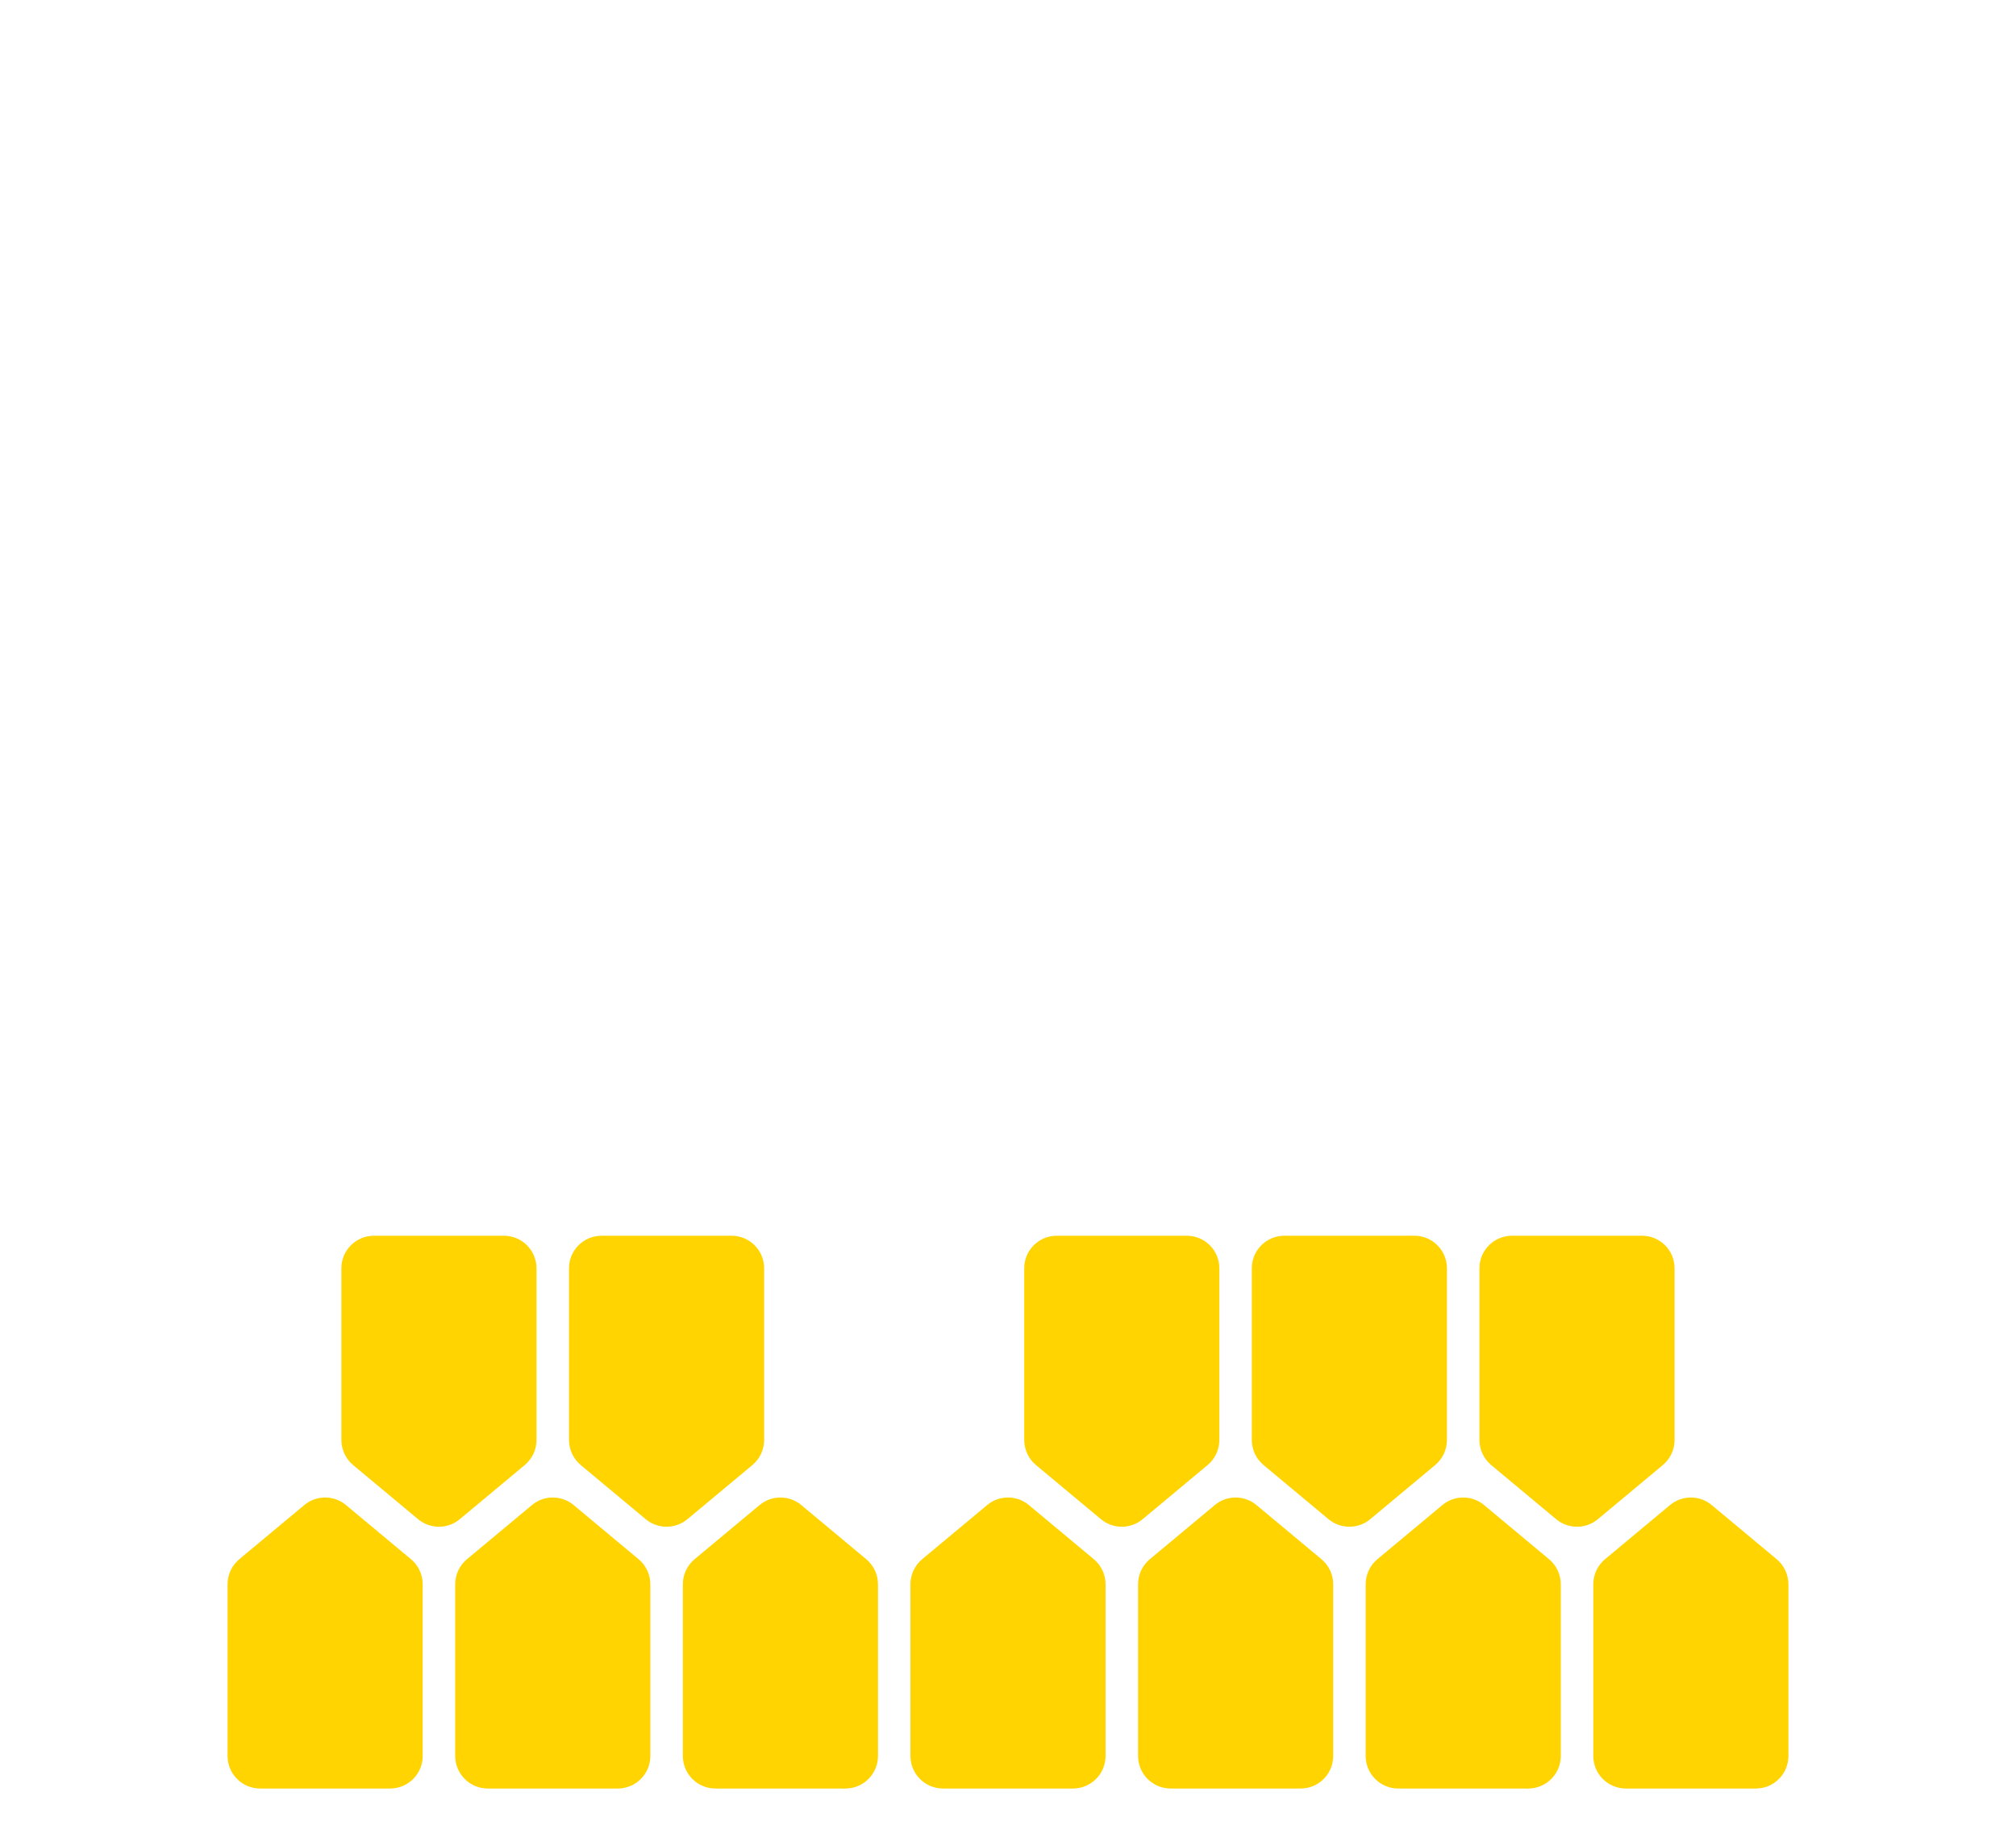 <?xml version="1.0" encoding="UTF-8"?><svg id="Teeth" xmlns="http://www.w3.org/2000/svg" viewBox="0 0 351.5 317.48"><defs><style>.cls-1{fill:#ffd400;}</style></defs><path class="cls-1" d="m39.68,276.2v29.94c0,3.13,2.54,5.67,5.67,5.67h22.68c3.13,0,5.67-2.54,5.67-5.67v-29.94c0-1.68-.75-3.28-2.04-4.36l-11.34-9.45c-2.1-1.75-5.16-1.75-7.26,0l-11.34,9.45c-1.29,1.08-2.04,2.67-2.04,4.36Z"/><path class="cls-1" d="m93.54,251.05v-29.94c0-3.13-2.54-5.67-5.67-5.67h-22.68c-3.13,0-5.67,2.54-5.67,5.67v29.94c0,1.68.75,3.28,2.04,4.36l11.34,9.45c2.1,1.75,5.16,1.75,7.26,0l11.34-9.45c1.29-1.08,2.04-2.67,2.04-4.36Z"/><path class="cls-1" d="m133.23,251.05v-29.94c0-3.13-2.54-5.67-5.67-5.67h-22.68c-3.13,0-5.67,2.54-5.67,5.67v29.94c0,1.68.75,3.28,2.04,4.36l11.34,9.45c2.1,1.75,5.16,1.75,7.26,0l11.34-9.45c1.29-1.08,2.04-2.67,2.04-4.36Z"/><path class="cls-1" d="m212.6,251.05v-29.94c0-3.13-2.54-5.67-5.67-5.67h-22.68c-3.13,0-5.67,2.54-5.67,5.67v29.94c0,1.68.75,3.28,2.04,4.36l11.34,9.45c2.1,1.75,5.16,1.75,7.26,0l11.34-9.45c1.29-1.08,2.04-2.67,2.04-4.36Z"/><path class="cls-1" d="m252.28,251.05v-29.94c0-3.13-2.54-5.67-5.67-5.67h-22.68c-3.13,0-5.67,2.54-5.67,5.67v29.94c0,1.68.75,3.28,2.04,4.36l11.34,9.45c2.1,1.75,5.16,1.75,7.26,0l11.34-9.45c1.29-1.08,2.04-2.67,2.04-4.36Z"/><path class="cls-1" d="m291.97,251.05v-29.94c0-3.13-2.54-5.67-5.67-5.67h-22.68c-3.13,0-5.67,2.54-5.67,5.67v29.94c0,1.68.75,3.28,2.04,4.36l11.34,9.45c2.1,1.75,5.16,1.75,7.26,0l11.34-9.45c1.29-1.08,2.04-2.67,2.04-4.36Z"/><path class="cls-1" d="m79.37,276.2v29.94c0,3.13,2.54,5.67,5.67,5.67h22.68c3.13,0,5.67-2.54,5.67-5.67v-29.94c0-1.68-.75-3.28-2.04-4.36l-11.34-9.45c-2.1-1.75-5.16-1.75-7.26,0l-11.34,9.45c-1.29,1.08-2.04,2.67-2.04,4.36Z"/><path class="cls-1" d="m119.06,276.2v29.94c0,3.13,2.54,5.67,5.67,5.67h22.68c3.13,0,5.67-2.54,5.67-5.67v-29.94c0-1.68-.75-3.28-2.04-4.36l-11.34-9.45c-2.1-1.75-5.16-1.75-7.26,0l-11.34,9.45c-1.29,1.08-2.04,2.67-2.04,4.36Z"/><path class="cls-1" d="m158.74,276.2v29.94c0,3.13,2.54,5.67,5.67,5.67h22.68c3.13,0,5.67-2.54,5.67-5.67v-29.94c0-1.68-.75-3.28-2.04-4.36l-11.34-9.45c-2.1-1.75-5.16-1.75-7.26,0l-11.34,9.45c-1.29,1.08-2.04,2.67-2.04,4.36Z"/><path class="cls-1" d="m198.43,276.2v29.94c0,3.13,2.54,5.67,5.67,5.67h22.68c3.13,0,5.67-2.54,5.67-5.67v-29.94c0-1.68-.75-3.28-2.04-4.36l-11.34-9.45c-2.1-1.75-5.16-1.75-7.26,0l-11.34,9.45c-1.29,1.08-2.04,2.67-2.04,4.36Z"/><path class="cls-1" d="m238.11,276.2v29.94c0,3.13,2.54,5.67,5.67,5.67h22.68c3.13,0,5.67-2.54,5.67-5.67v-29.94c0-1.68-.75-3.28-2.04-4.36l-11.34-9.45c-2.1-1.75-5.16-1.75-7.26,0l-11.34,9.45c-1.29,1.08-2.04,2.67-2.04,4.36Z"/><path class="cls-1" d="m277.8,276.2v29.94c0,3.13,2.54,5.67,5.67,5.67h22.68c3.13,0,5.67-2.54,5.67-5.67v-29.94c0-1.68-.75-3.28-2.04-4.36l-11.34-9.45c-2.1-1.75-5.16-1.75-7.26,0l-11.34,9.45c-1.29,1.08-2.04,2.67-2.04,4.36Z"/></svg>